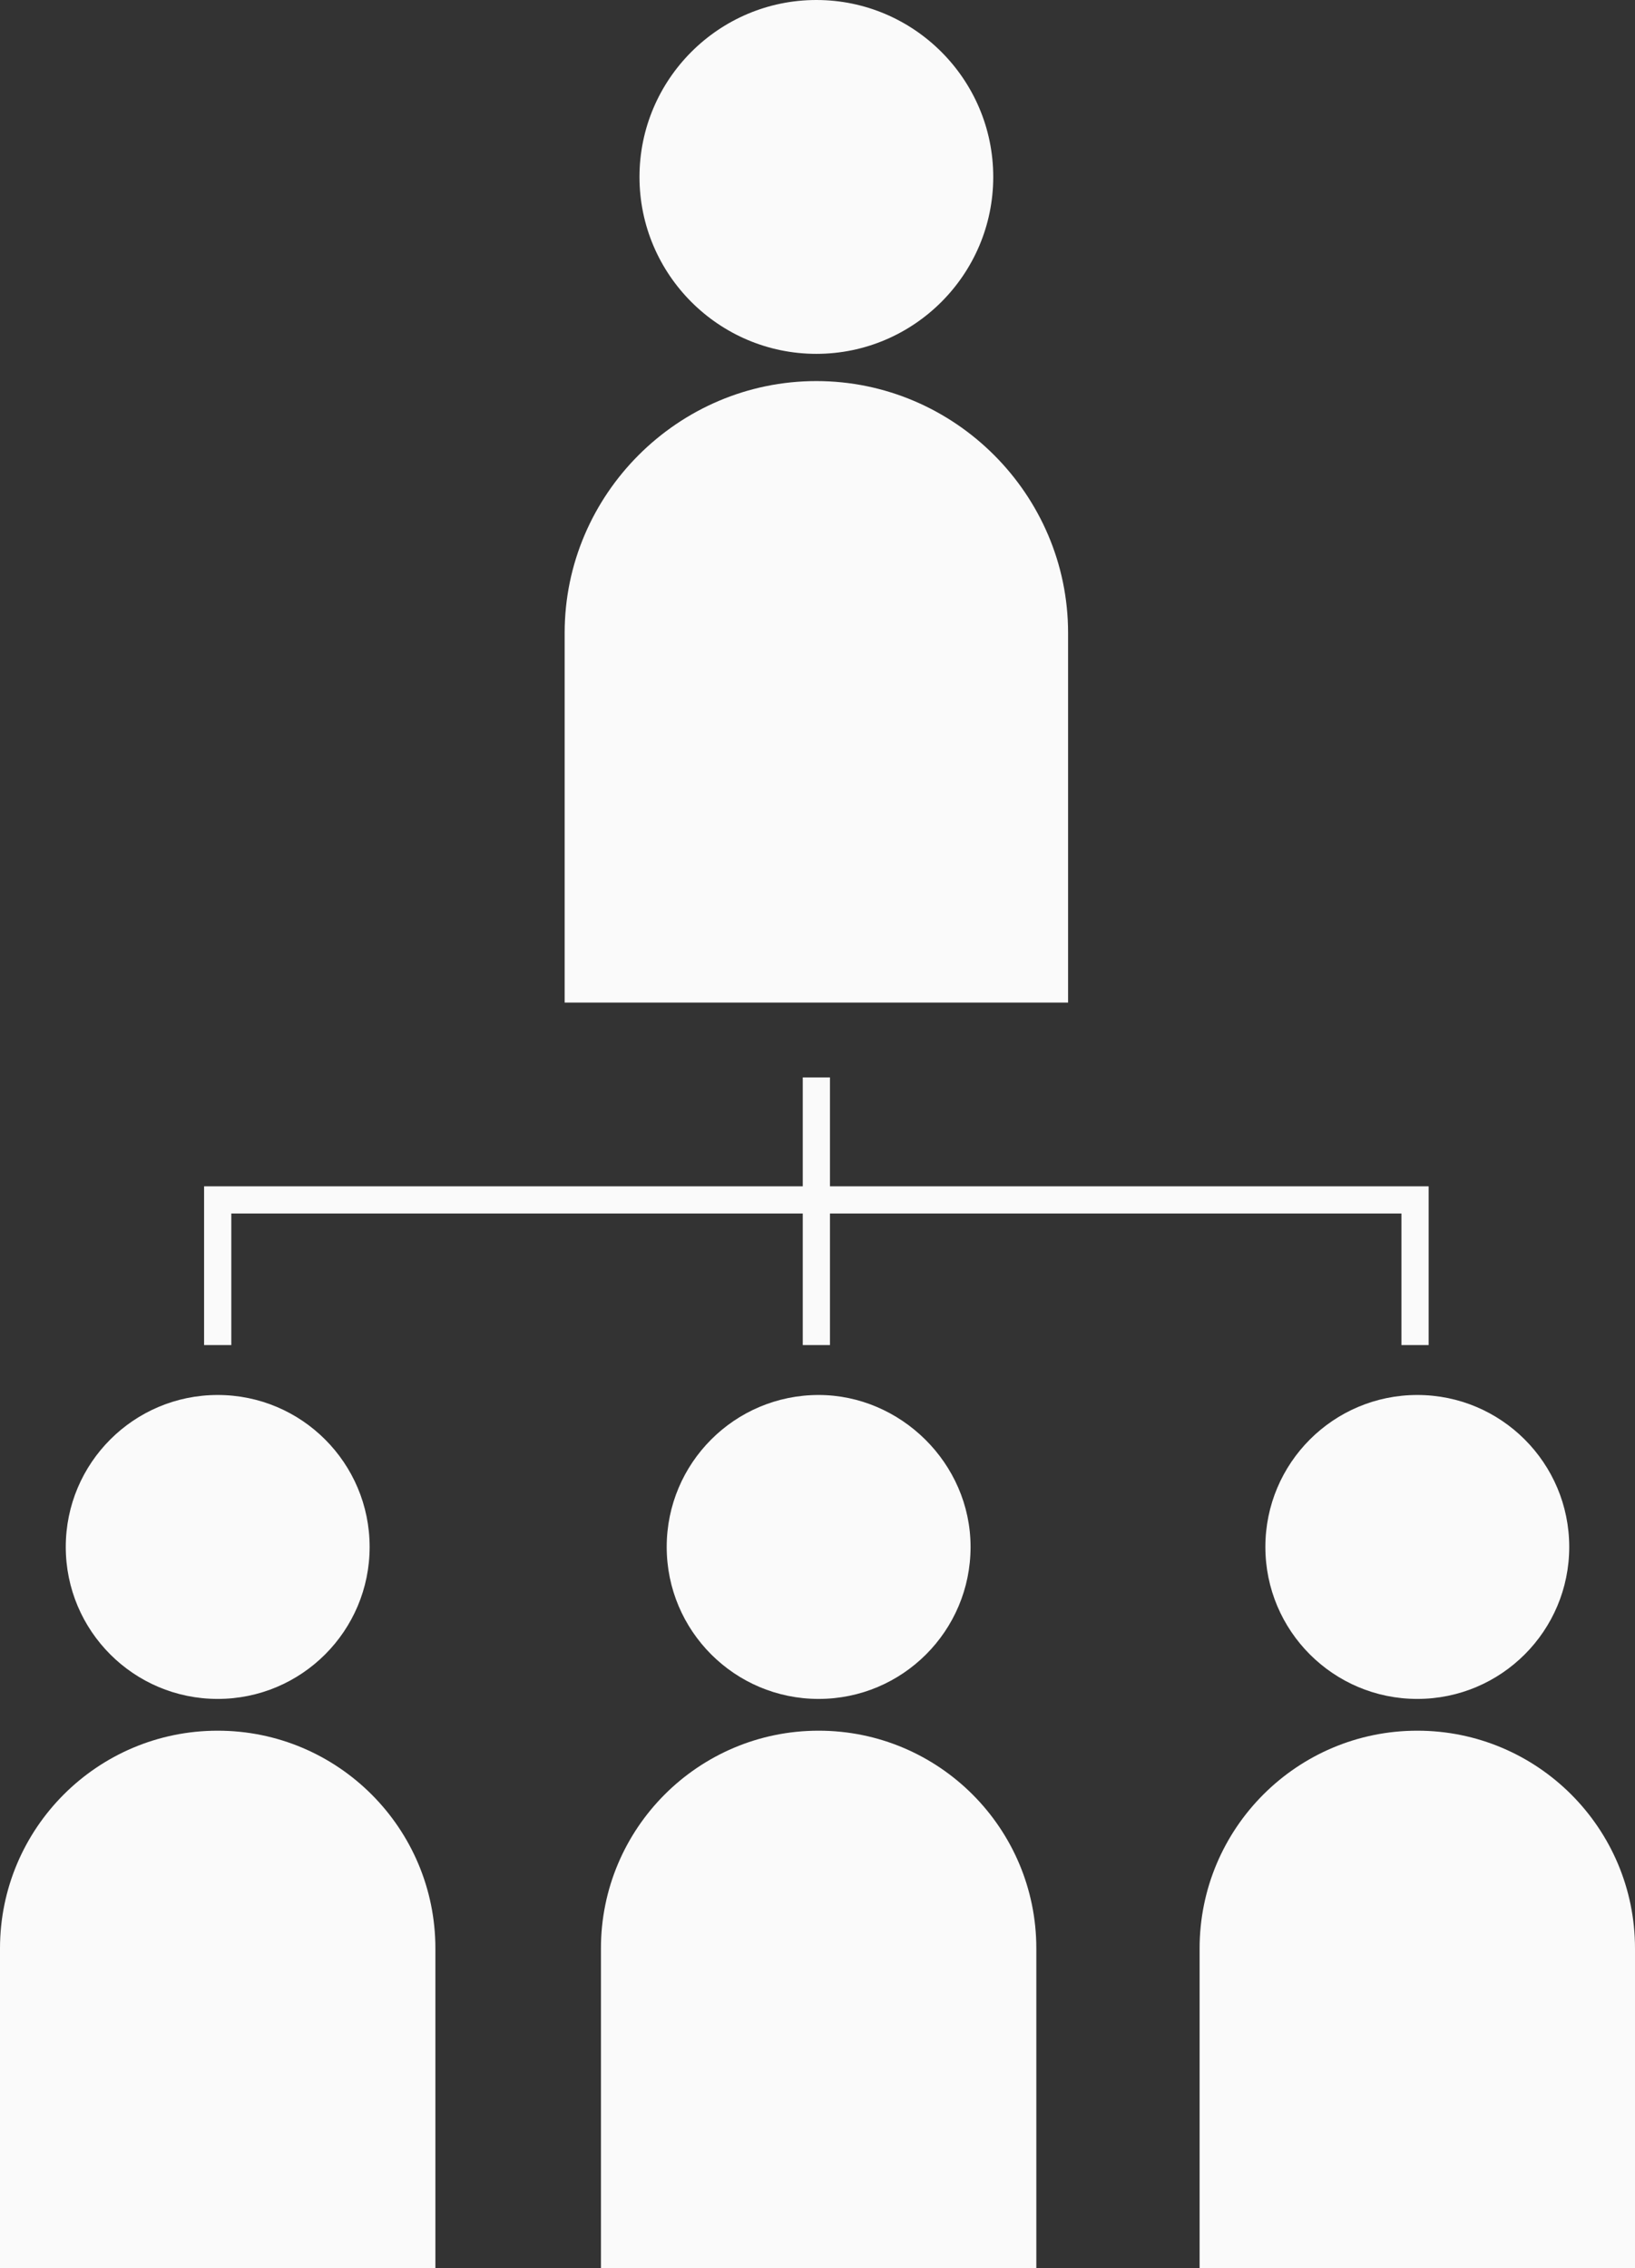 <?xml version="1.0" encoding="utf-8"?>
<!-- Generator: Adobe Illustrator 19.1.0, SVG Export Plug-In . SVG Version: 6.00 Build 0)  -->
<svg version="1.1" id="Layer_1" xmlns="http://www.w3.org/2000/svg" xmlns:xlink="http://www.w3.org/1999/xlink" x="0px" y="0px"
	 viewBox="-34 20.7 72.1 100" style="enable-background:new -34 20.7 72.1 100;" xml:space="preserve">
<rect x="-34" y="20.7" width="72.1" height="100" fill="#333333" stroke="none"/>
<style type="text/css">
	.st0{fill:#FAFAFA;}
</style>
<path class="st0" d="M8.8,88.9c0,3.7-3,6.7-6.7,6.7c-3.7,0-6.7-3-6.7-6.7c0-3.7,3-6.7,6.7-6.7C5.7,82.2,8.8,85.2,8.8,88.9z"/>
<path class="st0" d="M11.7,106.6c0-5.3-4.3-9.6-9.6-9.6c-5.3,0-9.6,4.3-9.6,9.6l0,0v14.1h19.2V106.6L11.7,106.6z"/>
<path class="st0" d="M28.5,82.2c-3.7,0-6.7,3-6.7,6.7c0,3.7,3,6.7,6.7,6.7c3.7,0,6.7-3,6.7-6.7C35.2,85.2,32.2,82.2,28.5,82.2z"/>
<path class="st0" d="M38.1,106.6c0-5.3-4.3-9.6-9.6-9.6c-5.3,0-9.6,4.3-9.6,9.6l0,0v14.1h19.2L38.1,106.6L38.1,106.6z"/>
<path class="st0" d="M-24.4,82.2c-3.7,0-6.7,3-6.7,6.7c0,3.7,3,6.7,6.7,6.7c3.7,0,6.7-3,6.7-6.7C-17.7,85.2-20.7,82.2-24.4,82.2z"/>
<path class="st0" d="M-14.8,106.6c0-5.3-4.3-9.6-9.6-9.6c-5.3,0-9.6,4.3-9.6,9.6l0,0v14.1h19.2V106.6L-14.8,106.6z"/>
<path class="st0" d="M2,20.7c-4.3,0-7.8,3.5-7.8,7.8s3.5,7.8,7.8,7.8c4.3,0,7.8-3.5,7.8-7.8S6.3,20.7,2,20.7z"/>
<path class="st0" d="M13.1,48.6c0-6.1-5-11.1-11.1-11.1c-6.1,0-11.1,5-11.1,11.1l0,0v16.3h22.2V48.6L13.1,48.6z"/>
<polygon class="st0" points="2.6,73 2.6,68.2 1.4,68.2 1.4,73 -25,73 -25,80 -23.8,80 -23.8,74.2 1.4,74.2 1.4,80 2.6,80 2.6,74.2 
	27.8,74.2 27.8,80 29,80 29,73 "/>
</svg>
